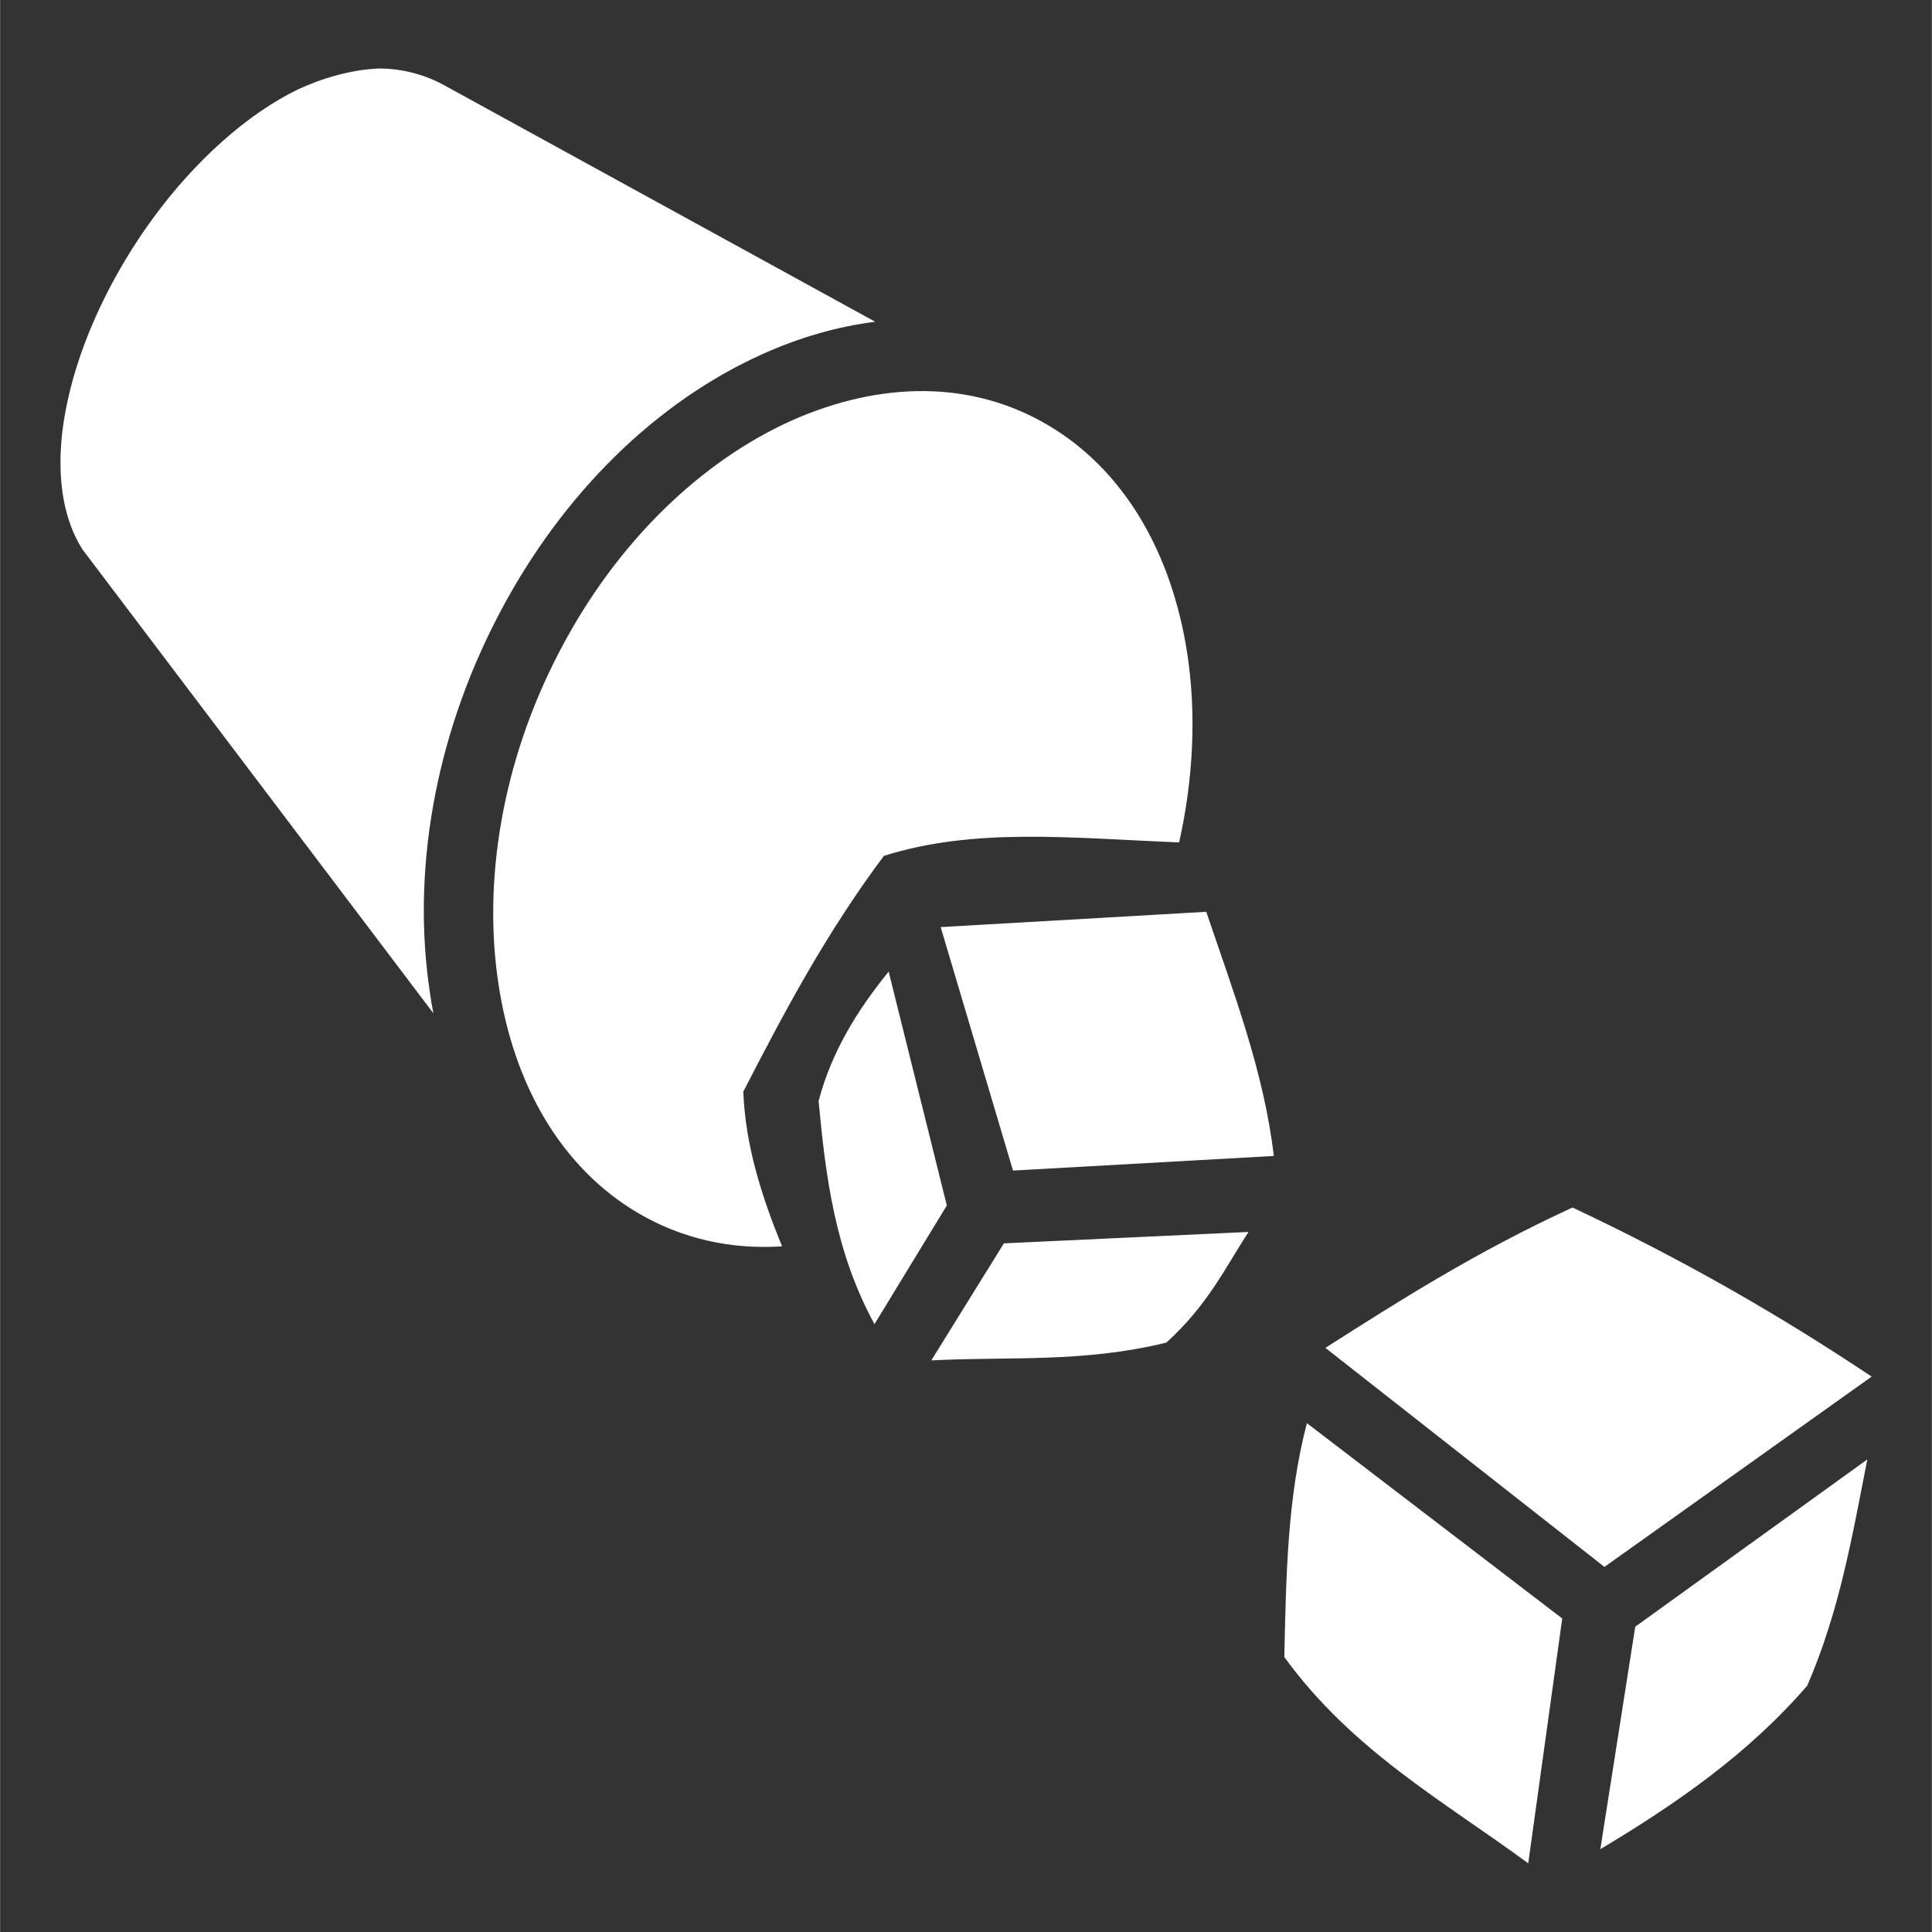 <?xml version="1.0" encoding="UTF-8" standalone="no"?>
<!-- Created with Inkscape (http://www.inkscape.org/) -->

<svg
   width="32"
   height="32"
   viewBox="0 0 8.466 8.467"
   version="1.1"
   id="svg5"
   inkscape:version="1.4 (e7c3feb1, 2024-10-09)"
   sodipodi:docname="icon.svg"
   xml:space="preserve"
   inkscape:export-filename="logo.png"
   inkscape:export-xdpi="300"
   inkscape:export-ydpi="300"
   xmlns:inkscape="http://www.inkscape.org/namespaces/inkscape"
   xmlns:sodipodi="http://sodipodi.sourceforge.net/DTD/sodipodi-0.dtd"
   xmlns="http://www.w3.org/2000/svg"
   xmlns:svg="http://www.w3.org/2000/svg"><rect x="0" y="0" width="8.466" height="8.467" fill="#333333" stroke="none"/><sodipodi:namedview
     id="namedview7"
     pagecolor="#888888"
     bordercolor="#000000"
     borderopacity="1"
     inkscape:showpageshadow="true"
     inkscape:pageopacity="0"
     inkscape:pagecheckerboard="false"
     inkscape:deskcolor="#ffffff"
     inkscape:document-units="mm"
     showgrid="false"
     inkscape:zoom="9.3744"
     inkscape:cx="33.709"
     inkscape:cy="26.988"
     inkscape:current-layer="svg5"><inkscape:page
       x="0"
       y="0"
       width="8.466"
       height="8.467"
       id="page2"
       margin="0"
       bleed="0" /></sodipodi:namedview><defs
     id="defs2"><linearGradient
       id="swatch7"
       inkscape:swatch="solid"><stop
         style="stop-color:#ffffff;stop-opacity:1;"
         offset="0"
         id="stop7" /></linearGradient></defs><path
     d="M 1.669,0.3 C 1.54,0.303 1.403,0.346 1.305,0.392 1.082,0.5 0.855,0.705 0.674,0.951 0.492,1.198 0.355,1.486 0.297,1.751 0.238,2.014 0.259,2.247 0.361,2.408 L 1.899,4.441 C 1.893,4.412 1.888,4.383 1.884,4.353 1.804,3.83 1.9,3.241 2.183,2.698 2.466,2.155 2.885,1.756 3.343,1.551 3.503,1.479 3.669,1.431 3.835,1.41 L 1.936,0.368 C 1.849,0.323 1.76,0.302 1.669,0.3 Z M 4.053,1.714 C 3.862,1.712 3.665,1.756 3.469,1.843 3.079,2.018 2.704,2.369 2.451,2.856 2.197,3.342 2.116,3.866 2.184,4.312 2.251,4.758 2.462,5.119 2.794,5.315 2.987,5.429 3.203,5.477 3.427,5.462 3.337,5.243 3.266,5.019 3.257,4.784 3.435,4.439 3.616,4.095 3.873,3.751 4.268,3.626 4.686,3.672 5.167,3.692 5.231,3.406 5.242,3.123 5.203,2.866 5.135,2.421 4.925,2.059 4.592,1.863 4.426,1.765 4.243,1.716 4.053,1.714 Z m 1.233,2.282 -1.164,0.067 0.317,1.067 1.143,-0.064 C 5.539,4.698 5.405,4.348 5.286,3.996 Z M 3.894,4.258 C 3.757,4.427 3.644,4.609 3.587,4.825 3.618,5.157 3.659,5.487 3.832,5.803 L 4.149,5.283 Z m 2.997,1.034 C 6.467,5.487 6.138,5.697 5.808,5.907 L 7.031,6.867 8.202,6.033 C 7.81,5.771 7.38,5.522 6.891,5.292 Z M 5.471,5.399 4.399,5.449 4.081,5.962 C 4.421,5.944 4.742,5.974 5.111,5.884 5.29,5.722 5.367,5.56 5.471,5.399 Z M 5.727,6.237 C 5.64,6.568 5.636,6.915 5.628,7.262 5.925,7.671 6.325,7.893 6.697,8.166 L 6.846,7.093 Z M 8.183,6.396 7.166,7.129 7.013,8.104 C 7.348,7.904 7.665,7.683 7.92,7.387 8.063,7.056 8.118,6.726 8.183,6.396 Z"
     fill-opacity="1"
     id="path1"
     style="fill:#ffffff;fill-opacity:1;stroke:none;stroke-width:0;stroke-opacity:1" /></svg>

